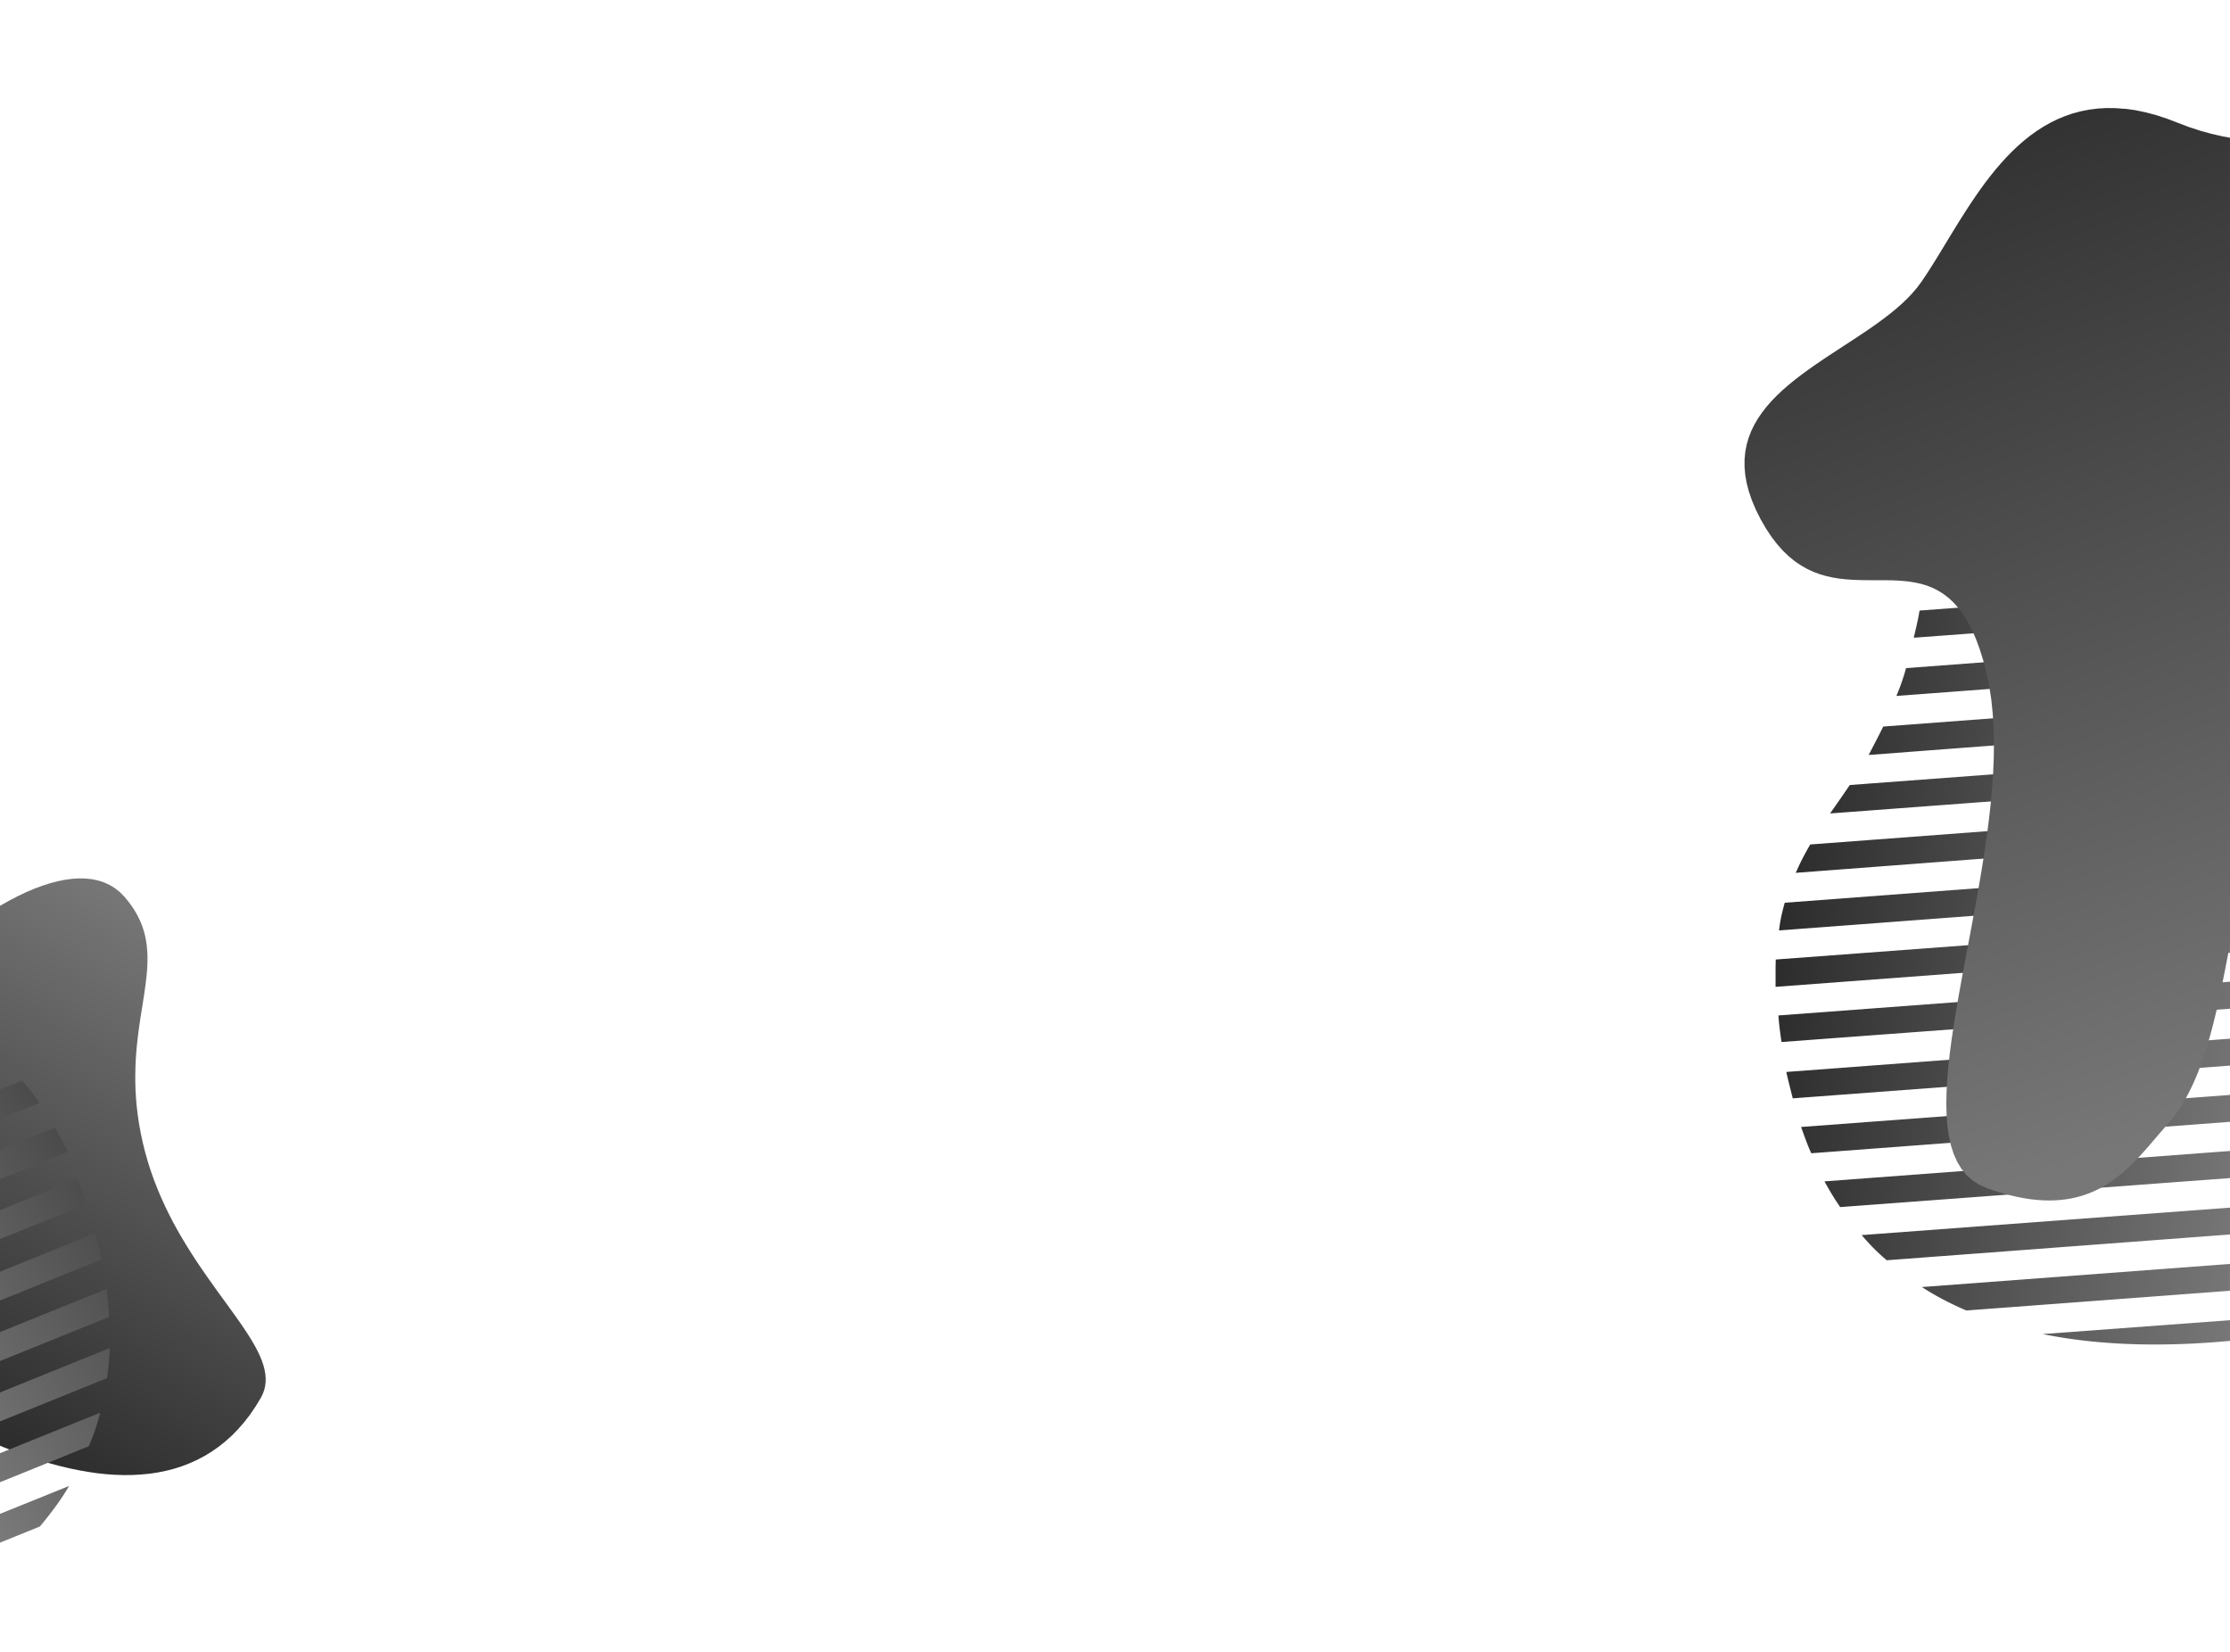 <svg xmlns="http://www.w3.org/2000/svg" xmlns:xlink="http://www.w3.org/1999/xlink" preserveAspectRatio="xMidYMid meet" viewBox="0 0 1350 1000" width="1000" height="740.74" xmlns:v="https://vecta.io/nano"><defs><path d="M1348.78 811.85l-7.14.6-3.6.26-3.62.24-3.65.22-3.66.2-3.7.17-3.7.14-3.72.1-3.72.08-3.74.05-3.75.02-3.76-.02-3.77-.04-3.78-.08-3.8-.12-3.8-.16-3.8-.2-3.8-.23-3.8-.28-3.8-.3-3.8-.36-3.8-.4-3.8-.45-3.8-.5-3.8-.53-3.78-.6-3.78-.63-3.76-.68-3.76-.74 113.4-8.4v12.55l-1.22.1zm-158.44-18.54l-.7-.3-1.36-.6-.7-.3-.68-.3-.7-.32-.68-.3-2.04-.96-.68-.33-.68-.32-.68-.33-1.36-.68-.68-.33-.67-.35-.68-.34-1.34-.7-.68-.36-.67-.35-.67-.36-.67-.37-.67-.36-.66-.37-.67-.37-.67-.38-1.32-.76-.66-.4-.66-.38-1.32-.8-.65-.4-.66-.4-1.95-1.23-.65-.42 186.5-14v16.25l-159.66 11.94zm-48.15-30.4l-.82-.68-1.2-1.05-.4-.36-.4-.35-.8-.72-.4-.37-.4-.36-1.56-1.48-.38-.37-.4-.38-1.52-1.52-.75-.77-.37-.4-.38-.4-.74-.78-1.1-1.2-.72-.8-.37-.4-.36-.4-.7-.8-.36-.4-.7-.82-.36-.4 223-16.63v16.26l-207.8 15.6zm-28.16-32.14l-.25-.38-.26-.37-.25-.37-.25-.38-.25-.37-.25-.38-.25-.37-.25-.38-.24-.38-.25-.37-.24-.38-.25-.38-.24-.37-.72-1.14-.24-.4-.24-.38-.23-.38-.24-.4-.24-.38-.23-.4-.24-.4-.23-.38-.23-.4-.24-.4-1.84-3.2-.22-.4-.46-.82-.22-.4-.46-.84 245.48-18.4v16.4l-235.97 17.57zm-17.53-32.63l-.36-.78-.85-1.95-.8-1.95-.16-.4-.15-.4-.16-.4-.3-.78-.15-.4-.3-.78-.15-.4-.14-.4-.3-.8-.14-.4-.3-.8-.14-.4-.15-.4-.14-.4-.3-.8-.14-.4-.3-.8-.75-2.05 259.68-19.4v16.28l-253.5 19.03zm-11.2-33.25l-.1-.38-.1-.4-.1-.38-2.6-10.4-.18-.8-.2-.8-.08-.4-.1-.4-.08-.4-.1-.4-.24-1.2L1350 628.8v16.28l-264.7 19.83zm-6.8-34.1l-.18-1.14-.05-.38-.06-.38-.06-.4-.05-.38-.06-.4-.05-.4-.06-.4-.05-.4-.06-.4-.1-.78-.05-.4-.06-.4-.2-1.6-.04-.4-.1-.8-.04-.4-.05-.4-.04-.4-.05-.4-.12-1.23-.04-.42-.04-.4-.04-.42-.03-.42-.04-.4-.15-2.1L1350 594.3v16.35l-271.5 20.16zm-3.6-33.4v-4.35-.42-3.73-.4-2.82l.07-2.8.02-.4v-.4-.4l.01-.4.02-.4 274.96-20.5v16.43l-275.1 20.62zm2.1-34.1l.05-.47.05-.46.06-.45.06-.46.12-.9.07-.45.06-.45.14-.88.08-.44.07-.43.08-.44.07-.43.08-.43.1-.42.08-.43.08-.42.27-1.26.18-.82.2-.82.9-3.6.33-1.17.1-.38.12-.4.1-.38 269.5-20.3v16.5l-273 20.58zm10.1-34.87l.4-.9.4-.88.2-.45.8-1.76.2-.43.42-.88.42-.86.22-.43.2-.44.44-.86.22-.42.66-1.3.22-.42.23-.43.22-.42.23-.43.7-1.26.23-.43.46-.84.24-.42.23-.42 1.2-2.1.25-.42 254.07-19.1v16.34l-262.9 19.94zm20.8-36l.3-.42.3-.4.58-.84.3-.42.58-.84.9-1.26.3-.43.3-.42.58-.86.3-.43.3-.42.6-.86.3-.44 1.2-1.72.3-.44.3-.43.3-.44.3-.43.3-.44.3-.43.6-.88.3-.43.6-.88.3-.43 1.2-1.76.3-.43 230.3-17.23v16.3l-242.1 18.13zm23.37-35.4l1.1-2.1.22-.43.66-1.26.22-.43.44-.84.22-.43.44-.84.44-.86.22-.42.44-.86.22-.42 1.1-2.15.22-.44.44-.86.22-.44.22-.43.23-.44 1.1-2.2.23-.44.22-.44.22-.45 209.9-15.8v16.4l-218.73 16.6zm16.8-35.78l.17-.4.16-.4.17-.4.48-1.2.17-.4.15-.4.32-.8.15-.4.16-.4.3-.82.16-.4.15-.4.14-.42.15-.4.15-.42.14-.4.15-.42.42-1.26.14-.43.14-.42.28-.86.13-.43.14-.43.13-.44.14-.44.4-1.32.13-.45.13-.44.12-.45.13-.46.12-.45 196.1-14.8v16.44l-201.92 15.2zm10.47-35.16l.1-.38.18-.78.1-.4.18-.78.2-.8.54-2.4.2-.8.18-.82.08-.4.1-.42.27-1.23.08-.42.1-.42.08-.42.1-.42.08-.42.1-.42.08-.42.08-.43.08-.42.32-1.72.07-.43.08-.44.07-.43.08-.44 188-14.08v16.32l-191.45 14.2zm189.3-63.77v.3l.01.3.03.95v.66l.02.35v.34l.06 1.08.02.38.03.37.02.4.06.8.02.4.03.4.04.42.06.86.04.43.04.44.03.45.08.92.05.47.04.47.05.48.04.5.1 1 .1 1.02.05.52.06.52.06.53-184.42 14.05 1.83-16.63 181.4-13.72v.28.3zm2.1-25.97l-.08.45-.07.45-.07.46-.07.47-.08.47-.14.96-.08.5-.14 1-.08.5-.07.5-.08.52-.07.53-.08.53-181.08 13.76.12-1.2.03-.4.04-.4.1-1.2.02-.4.03-.4.08-1.62.06-1.23.01-.4.02-.4.01-.42.02-.4v-.4-.42-.4l.02-.84.02-.4.02-.84.02-.4v-.84l.02-.42.01-.42.04-.83v-.42l.06-1.26L1350 287.3v8.65l-.06.4zm-181.36-13.46l-.01-.4v-.4l-.01-.4v-.4l-.02-.8v-.4l-.01-.4v-.4l-.01-.4v-.4l-.02-.8v-1.2-.4-.4l-.01-.4v-.4l-.01-.4v-.4l-.01-.4v-.4l-.01-.4v-.4l-.01-.4v-.4l-.01-.4v-.4l-.01-.4v-2.9l-.01-.42v-.42l181.6-13.6v16.53l-181.42 13.23zm-.22-34.03v-.42l-.01-.42v-.83l-.01-.42v-.83l-.01-.4v-.4l-.01-.4v-.4l-.01-.4v-2.4-.8-.4l-.01-.4v-.4l-.01-.4v-.4l-.01-.4v-.4l-.01-.4v-.4l-.02-.8v-2l-.02-.8v-.4-.4l181.8-13.6v16.36l-181.64 13.38zm.1-34l1.8-16.3L1350 185.1v16.32l-181.53 13.47zm5.43-34.4l.2-.86.1-.44.2-.86.1-.42.2-.86.22-.84.1-.43.55-2.1.1-.4.1-.42.12-.42.22-.82.12-.42.1-.4.24-.82.1-.42.12-.4.1-.4.48-1.64.1-.4.6-2.05.24-.8L1350 150.9v16.46l-176.1 13.13zm166.12-62.5l.44.52.22.27.23.28.23.3.72.9.5.64.26.33.52.68.27.35.28.37.27.36.3.38.28.38.9 1.2.3.42.62.84.32.44.3.44.33.45.32.46.33.46 1.02 1.44.7 1 .34.5v1.68l-164.98 12.34.23-.46.22-.47.23-.47.22-.46.23-.46.22-.45.23-.46.22-.45.23-.45.22-.45.23-.45.22-.44.7-1.32.22-.43.23-.44.46-.86.24-.43.46-.84.24-.43.24-.4.23-.42.24-.42.24-.4.25-.4.48-.82.5-.82.5-.8.26-.4.25-.4.78-1.2.27-.4 145.1-10.77.4.48zm-49.52-30.43l.84.2 1.68.46 1.68.48.83.26.84.26.83.27.83.28 1.66.6 1.64.6.82.32 1.64.66 1.62.7 1.6.72 1.6.76.8.4 1.58.8.8.4.78.42.78.43.77.43 2.3 1.35.76.46.75.47.76.48.74.5.75.5.74.5-110.84 8.27 1.34-1.22.67-.6.68-.6 1.36-1.16.7-.57.7-.56 1.4-1.1.7-.54.7-.53 1.42-1.04 1.42-1 1.44-.98.72-.47.73-.47.72-.46.73-.46.73-.44.74-.44.73-.43 1.48-.84 2.22-1.2.75-.38.74-.38.75-.37 1.5-.72.74-.35.76-.33.75-.34 1.5-.64 49.93-3.75.84.2.85.2z" id="A"/><linearGradient id="B" gradientUnits="userSpaceOnUse" x1="1388.44" y1="461.93" x2="1091.65" y2="429.28"><stop offset="0%" stop-color="#777"/><stop offset="100%" stop-color="#2c2c2c"/></linearGradient><path d="M1286.58 65.84l5.92.83 6.12 1.25 6.33 1.67 6.53 2.12 6.75 2.57 6.85 2.6 6.8 2.23 6.78 1.87 6.73 1.54 4.6.86v488.15l-1.67 8.8-1.2 6.2-1.23 6.2-1.25 6.15-1.3 6.1-1.36 6.04-1.4 5.95-1.5 5.87-1.58 5.75-1.67 5.64-1.77 5.5-1.88 5.36-2 5.2-2.14 5.03-2.3 4.84-2.43 4.64-2.6 4.43-2.78 4.2-2.96 3.96-3.15 3.7-1.64 1.82-1.64 1.87-1.65 1.9-5.04 5.88-1.72 2-1.76 2-1.78 2-1.83 1.97-1.86 1.96-1.9 1.93-1.96 1.9-2 1.85-2.07 1.8-2.13 1.76-2.2 1.7-2.27 1.62-2.34 1.55-2.4 1.47-2.5 1.38-2.6 1.28-2.67 1.17-2.77 1.07-2.87.95-2.97.82-3.08.7-3.2.55-3.3.4-3.42.25-3.55.1-3.67-.08-3.8-.25-3.93-.43-4.08-.63-4.23-.82-4.37-1.02-4.52-1.23-4.67-1.45-4.84-1.68-4.63-2.08-4.07-2.66-3.54-3.2-3.02-3.74-2.54-4.25-2.1-4.73-1.65-5.2-1.24-5.64-.86-6.05-.5-6.46-.18-6.82.14-7.18.4-7.5.66-7.8.9-8.1 1.1-8.37 1.28-8.6 1.43-8.83 1.55-9.02 1.66-9.2 1.73-9.35 3.6-19.06 3.6-19.4 1.73-9.77 1.65-9.8 1.55-9.8 1.43-9.77 1.27-9.72 1.1-9.65.88-9.56.66-9.44.4-9.3.12-9.15-.2-8.97-.52-8.76-.87-8.54-1.26-8.3-1.67-8.03-1.96-7.52-2.12-6.8-2.27-6.15-2.42-5.52-2.55-4.9-2.7-4.35-2.8-3.82-2.92-3.32-3.04-2.87-3.15-2.43-3.24-2.04-3.34-1.7-3.42-1.36-3.5-1.07-3.57-.8-3.64-.6-3.7-.4-3.75-.26-3.8-.14-3.83-.05-3.87-.01h-3.9l-3.92-.01-3.93-.08-3.93-.16-3.94-.28-3.93-.44-3.92-.64-3.9-.86-3.87-1.12-3.84-1.42-3.8-1.75-3.75-2.12-3.7-2.5-3.65-2.95-3.58-3.42-3.5-3.92-3.43-4.45-3.35-5.03-3.25-5.63-2.93-5.84-2.38-5.62-1.86-5.4-1.36-5.2-.87-5-.4-4.83.02-4.65.44-4.48.84-4.33 1.2-4.16 1.56-4.03 1.9-3.88 2.2-3.76 2.5-3.64 2.76-3.53 3-3.42 3.24-3.32 3.43-3.24 3.62-3.15 3.78-3.08 3.92-3.02 4.03-2.97 4.13-2.9 4.2-2.88 4.26-2.84 8.6-5.63 4.3-2.8 4.26-2.8 4.2-2.8 4.13-2.82 4.04-2.85 3.92-2.88 3.78-2.92 3.62-2.97 3.44-3.03 3.23-3.1 3-3.16 2.77-3.25 2.5-3.34 2.36-3.46 2.37-3.62 2.38-3.74 2.4-3.86 2.43-3.96 2.45-4.05 5.04-8.28 2.58-4.2 2.64-4.22 2.7-4.23 2.75-4.2 2.83-4.2 2.9-4.14 2.98-4.1 3.07-4 3.15-3.92 3.26-3.8 3.36-3.7 3.46-3.55 3.58-3.4 3.7-3.23 3.82-3.04 3.95-2.83 4.08-2.62 4.22-2.38 4.37-2.14 4.52-1.86 4.67-1.6 4.84-1.28 5-.97 5.17-.65 5.36-.3 5.53.06 5.73.45z" id="C"/><linearGradient id="D" gradientUnits="userSpaceOnUse" x1="1318.93" y1="681.83" x2="1094.13" y2="66.81"><stop offset="0%" stop-color="#777"/><stop offset="100%" stop-color="#2c2c2c"/></linearGradient><path d="M55.8 532.26l3.72.8 3.54 1.15 3.35 1.54 3.15 1.92L72.5 540l2.7 2.74 2.46 2.94 2.17 2.93 1.9 2.94 1.66 2.94 1.43 2.95 1.2 2.97 1 2.98.8 3 .6 3.03.43 3.05.28 3.1.14 3.13v3.16l-.1 3.2-.22 3.26-.32 3.3-.4 3.37-.45 3.43-.5 3.5-.55 3.56-.57 3.64-.6 3.7-.6 3.8-.57 3.88-.55 3.97-.5 4.06-.46 4.15-.38 4.26-.3 4.37-.2 4.47-.1 4.6v4.7l.14 4.82.3 4.95.44 5.08.62 5.2.8 5.35 1 5.48 1.2 5.64 1.44 5.78 1.63 5.8 1.8 5.64 1.95 5.5 2.1 5.37 2.2 5.24 2.33 5.1 2.42 4.98 2.5 4.86 2.6 4.74 2.65 4.6 2.7 4.5 2.74 4.4 2.77 4.27 2.78 4.17 2.78 4.06 2.77 3.96 2.75 3.87 2.7 3.76 5.27 7.25 2.53 3.5 2.45 3.4 2.35 3.32 2.25 3.25 2.12 3.16 2 3.1 1.84 3.02 1.7 2.96 1.5 2.88 1.33 2.82 1.14 2.77.93 2.7.7 2.65.48 2.6.23 2.55-.03 2.5-.3 2.46-.57 2.42-.87 2.37-1.17 2.35-3.18 5.23-3.34 4.9-3.5 4.54-3.66 4.2-3.8 3.9-3.95 3.56-4.08 3.25-4.2 2.94-4.33 2.64-4.46 2.35-4.57 2.07-4.68 1.8-4.78 1.52-4.87 1.26-4.97 1-5.06.75-5.13.5-5.2.28-5.28.05-5.35-.17-5.4-.38-5.45-.6-5.5-.8-5.54-.98-5.58-1.16-5.6-1.33-5.63-1.5-5.65-1.67-5.66-1.83-5.67-1.97-5.67-2.12-5.67-2.24-2.5-1.04V548.4l1.17-.7 5-2.8 4.96-2.56 4.9-2.32 4.84-2.05 4.75-1.77 4.67-1.5 4.57-1.2 4.45-.9 4.33-.58 4.2-.26 4.05.08 3.9.43z" id="E"/><linearGradient id="F" gradientUnits="userSpaceOnUse" x1="145.47" y1="580.94" x2="-17.13" y2="865.38"><stop offset="0%" stop-color="#777"/><stop offset="100%" stop-color="#2c2c2c"/></linearGradient><path d="M41.06 900.86l-.8 1.3-.4.66-.4.64-.4.65-1.68 2.56-1.3 1.9-.44.63-.43.62-.44.63-.45.62-.44.6-.44.62-.9 1.22-.46.6-.45.6-2.3 3-.94 1.18-.46.6-.48.6-.94 1.16-.48.58-.47.58-.48.58-.48.57-.5.57L0 933.88v-17.43l41.86-16.9-.8 1.32zm19.32-44.6l-.56 2.08-.15.52-.14.52-.45 1.56-.16.5-.15.52-.16.52-.16.5-.16.52-.16.5-.85 2.55-.18.5-.17.5-.18.5-.2.5-.18.5-.2.5-.18.5-1.4 3.5-.84 1.96L0 897.3v-17.55l60.65-24.54-.14.52-.13.53zm6-39.22l-.02.48-.03.47-.02.47-.04.93-.2 3.22-.04.45-.03.46-.24 2.7-.05.45-.04.45-.05.44-.05.45-.04.45-.05.44-.05.45-.06.44-.1.9-.06.44-.06.45-.05.45-.06.44-.18 1.35-.07.45L0 860.5v-17.55l66.4-26.86v.48.47zm-1.73-35.88l.04.43.05.44.1.86.04.42.1.86.04.42.05.43.05.42.04.42.05.42.04.43.05.42.04.42.05.42.04.4.24 2.52.03.42.04.42.15 2.1v.42l.03.42.08 1.7v.43l.02.43L0 823.94V806.4l64.56-26.1.04.43.05.44zm-6.7-33.9l1.2 4.8.18.8.2.8.18.8.2.8.08.4.18.8.16.8.1.4.64 3.2.07.4.16.78.07.4L0 787.3v-17.47l57.75-23.34.2.8zm-10.72-32.8l.16.4.15.4.16.4.15.4.16.4.3.78.14.38.3.78.14.38.14.4.14.38.14.4.14.38.14.4.13.38.14.38.13.38.14.38.4 1.14.12.38.13.37.13.38.12.37.13.38.36 1.1.13.37.12.37.1.37.24.74.12.36.1.37L0 750.1v-17.45l46.9-18.98.17.4.16.4zm-13.53-31.1l.2.34.18.35.38.7.18.35.2.35.18.35.2.35.18.36.18.35.2.36.18.36.18.35.18.36.2.36.18.37.36.72.2.37.54 1.1.2.37.18.37.2.38.18.37.2.38.18.38.2.38.2.4.2.38.76 1.56.6 1.2L0 713.85v-17.72l33.32-13.48.38.7zm-19.95-28.53l.28.3 1.36 1.5.8.93.54.64.26.3.27.33.54.64.26.33.27.33.26.34.27.33.52.68.27.35.26.34.52.7 1.04 1.44.26.37.25.37.26.37.26.38.25.37.26.4.25.38.25.4.26.4L0 677.33v-17.77l13.2-5.33.54.6z" id="G"/><linearGradient id="H" gradientUnits="userSpaceOnUse" x1="-60.92" y1="838.51" x2="76.75" y2="750.53"><stop offset="0%" stop-color="#7a7a7a"/><stop offset="100%" stop-color="#4b4b4b"/></linearGradient></defs><use xlink:href="#A" fill="url(#B)"/><use xlink:href="#A" fill-opacity="0" stroke="#000" stroke-opacity="0"/><use xlink:href="#C" fill="url(#D)"/><use xlink:href="#C" fill-opacity="0" stroke="#000" stroke-opacity="0"/><use xlink:href="#E" fill="url(#F)"/><use xlink:href="#G" fill="url(#H)"/><use xlink:href="#G" fill-opacity="0" stroke="#000" stroke-opacity="0"/></svg>